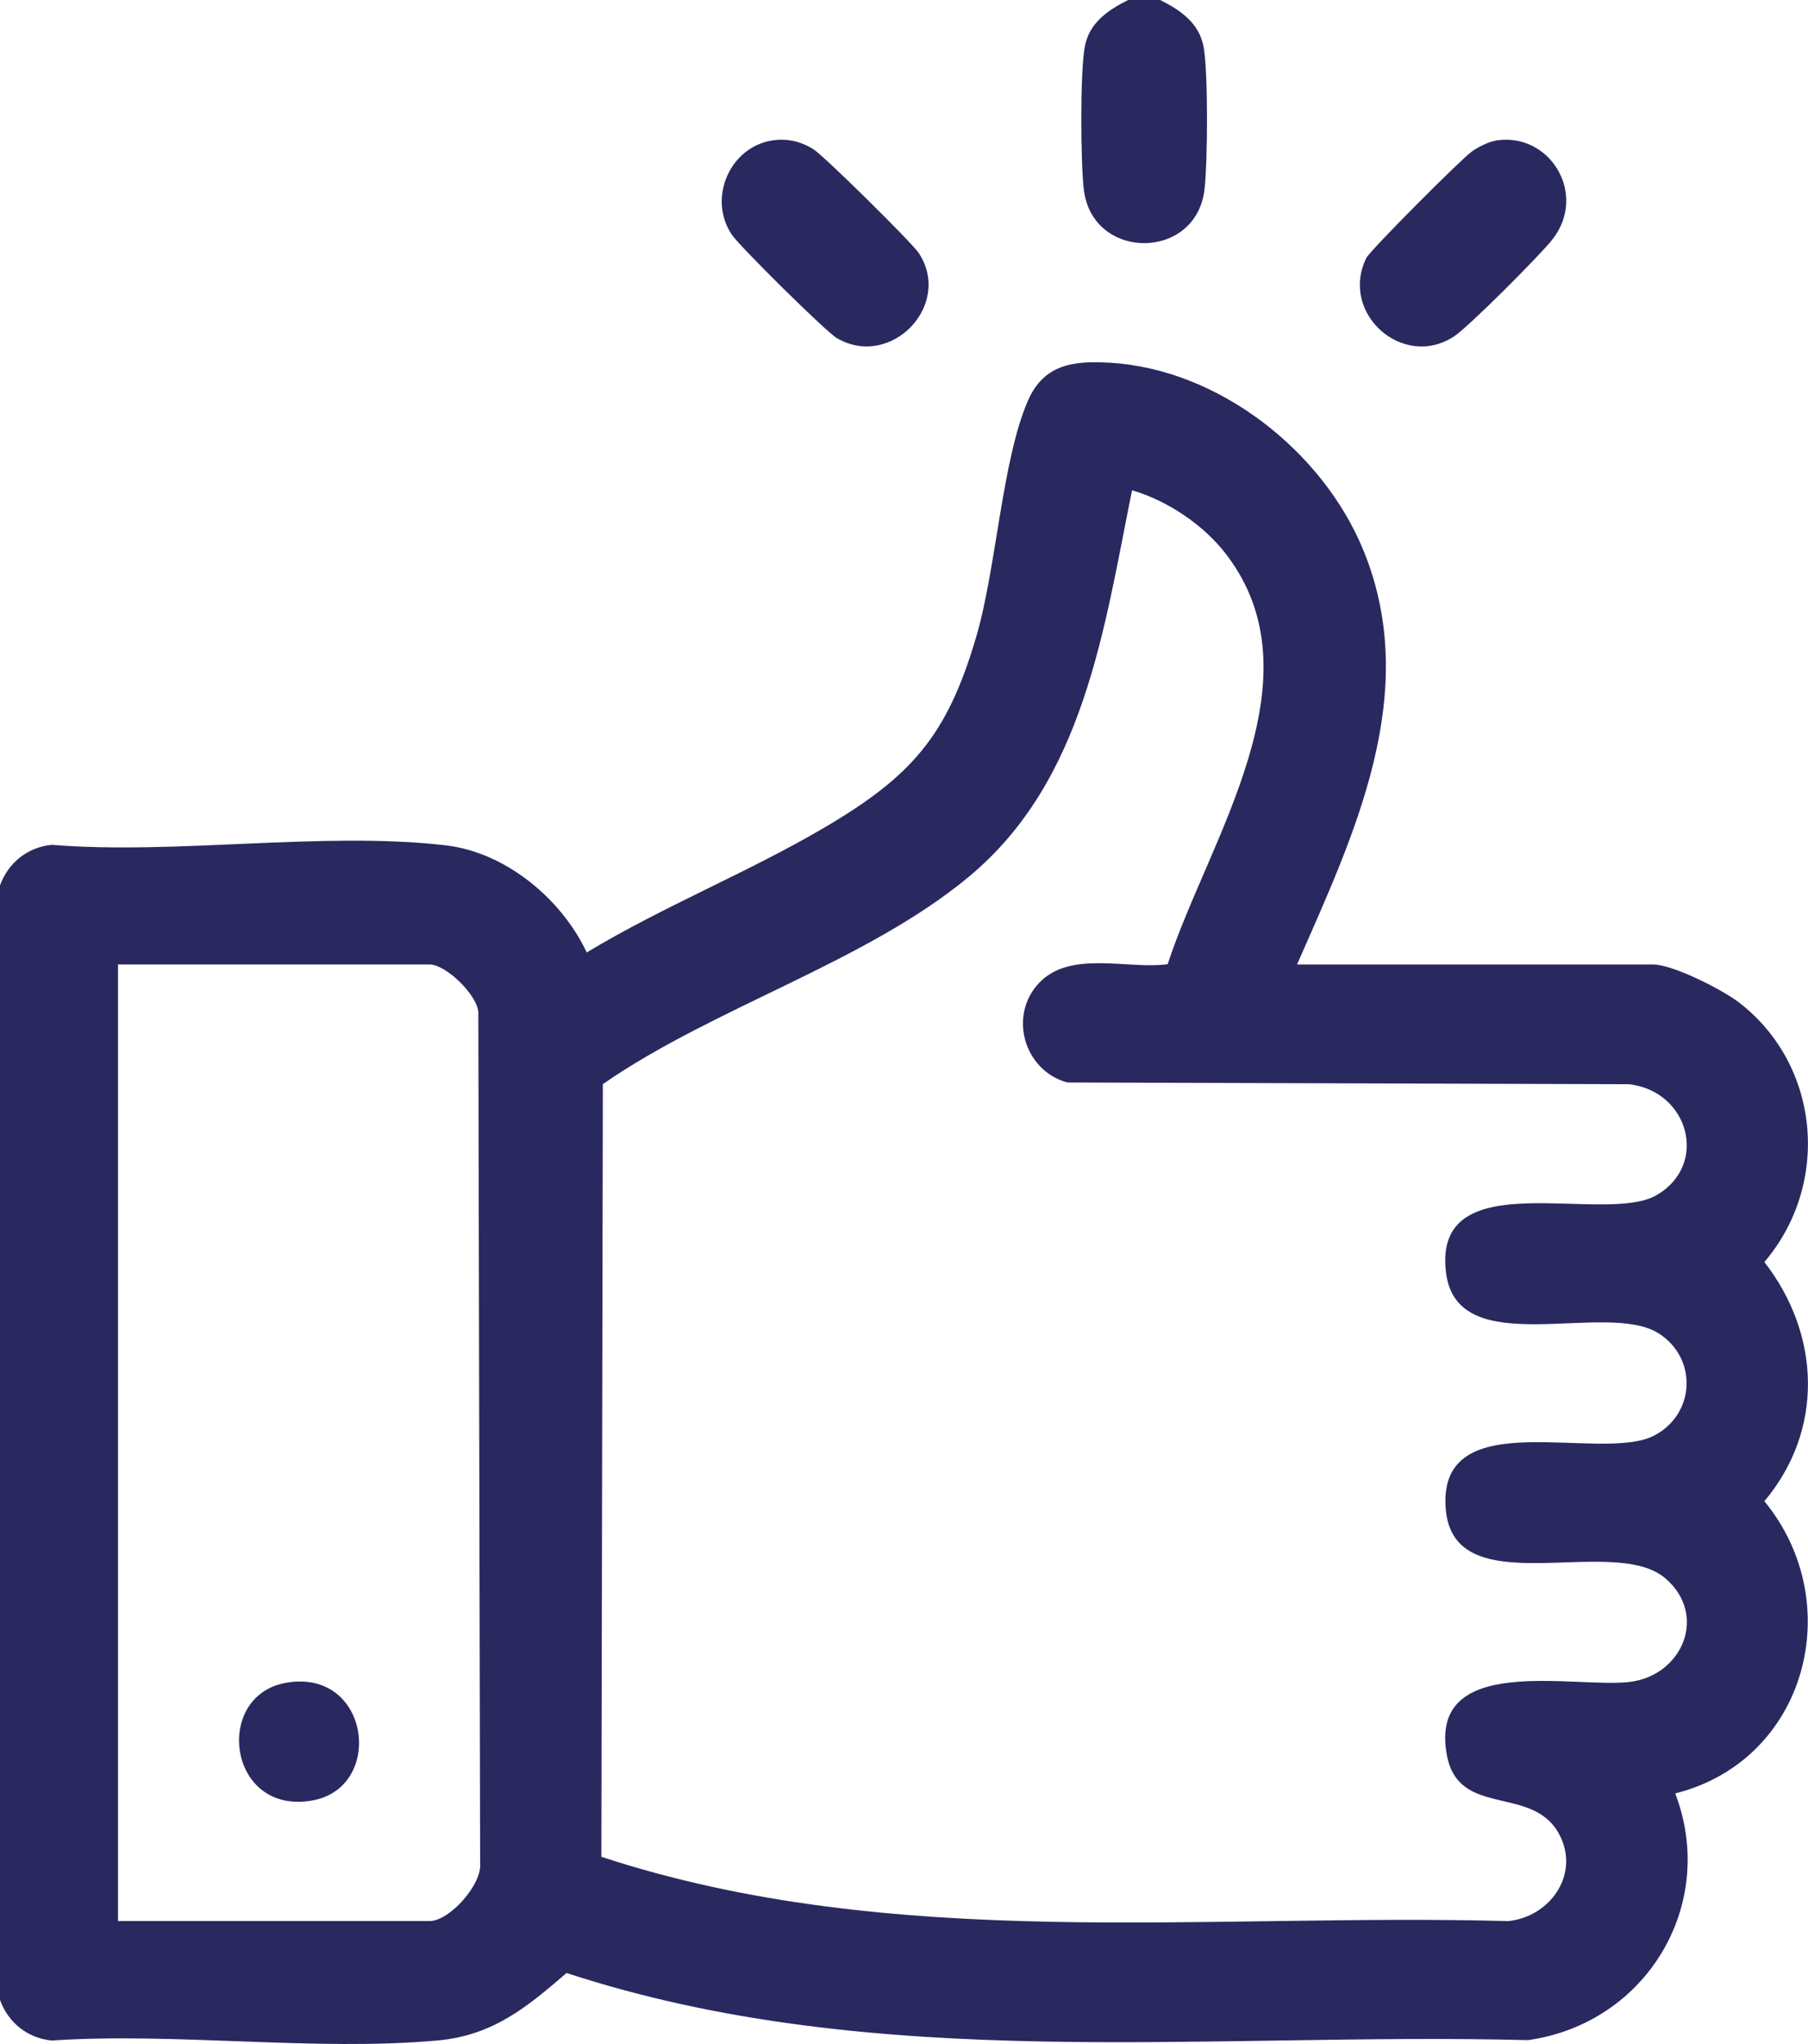 <svg width="23" height="26" viewBox="0 0 23 26" fill="none" xmlns="http://www.w3.org/2000/svg">
<g clip-path="url(#clip0_3238_4886)">
<path d="M14.759 0C15.015 0.129 15.254 0.29 15.311 0.595C15.371 0.921 15.363 2.06 15.323 2.408C15.218 3.321 13.893 3.321 13.787 2.408C13.747 2.06 13.739 0.921 13.8 0.595C13.855 0.29 14.095 0.129 14.351 0H14.761L14.759 0Z" fill="#292960"/>
<path d="M16.499 12.268H21.029C21.282 12.268 21.912 12.589 22.125 12.753C23.16 13.555 23.288 15.063 22.445 16.053C23.16 16.972 23.208 18.188 22.445 19.095C23.511 20.392 22.98 22.393 21.311 22.812C21.854 24.23 20.941 25.739 19.438 25.95C15.352 25.845 11.148 26.387 7.207 25.096C6.705 25.53 6.271 25.89 5.57 25.954C4.008 26.096 2.24 25.849 0.657 25.955C0.348 25.924 0.104 25.726 0 25.439V11.262C0.105 10.974 0.349 10.777 0.657 10.746C2.244 10.875 4.114 10.572 5.667 10.752C6.437 10.841 7.145 11.437 7.464 12.115C8.433 11.53 9.5 11.105 10.475 10.534C11.597 9.875 12.049 9.362 12.419 8.099C12.675 7.226 12.747 5.857 13.075 5.1C13.277 4.635 13.649 4.586 14.119 4.614C15.507 4.695 16.829 5.743 17.343 6.997C18.089 8.813 17.229 10.609 16.5 12.268H16.499ZM14.855 12.262C15.371 10.681 16.815 8.642 15.599 7.051C15.314 6.678 14.852 6.368 14.401 6.236C14.044 7.997 13.797 9.929 12.325 11.152C11.016 12.24 9.081 12.81 7.669 13.79L7.65 23.618C11.364 24.838 15.332 24.33 19.187 24.436C19.74 24.378 20.117 23.809 19.819 23.303C19.468 22.707 18.551 23.122 18.405 22.32C18.17 21.025 20.007 21.474 20.722 21.395C21.4 21.32 21.733 20.543 21.184 20.075C20.511 19.501 18.487 20.43 18.391 19.188C18.287 17.827 20.354 18.612 21.039 18.262C21.564 17.993 21.601 17.282 21.103 16.962C20.435 16.531 18.543 17.334 18.396 16.194C18.212 14.764 20.404 15.589 21.072 15.203C21.743 14.815 21.483 13.875 20.721 13.791L13.577 13.769C13.025 13.617 12.823 12.915 13.222 12.499C13.622 12.082 14.354 12.335 14.854 12.264L14.855 12.262ZM1.501 24.435H5.468C5.715 24.435 6.134 23.973 6.108 23.7L6.085 12.874C6.068 12.651 5.671 12.268 5.467 12.268H1.501V24.435V24.435Z" fill="#292960"/>
<path d="M9.833 1.785C10.02 1.758 10.196 1.801 10.354 1.903C10.49 1.991 11.602 3.087 11.688 3.219C12.123 3.88 11.333 4.701 10.646 4.301C10.509 4.222 9.41 3.134 9.311 2.987C8.996 2.52 9.288 1.863 9.833 1.785H9.833Z" fill="#292960"/>
<path d="M19.046 1.785C19.718 1.69 20.198 2.467 19.751 3.043C19.598 3.24 18.68 4.161 18.493 4.282C17.842 4.703 17.038 3.982 17.381 3.282C17.429 3.184 18.594 2.017 18.725 1.926C18.815 1.864 18.939 1.801 19.046 1.785H19.046Z" fill="#292960"/>
<path d="M3.637 21.405C4.708 21.214 4.901 22.737 3.972 22.902C2.9 23.093 2.707 21.571 3.637 21.405Z" fill="#292960"/>
</g>
<defs>
<clipPath id="clip0_3238_4886">
<rect width="23" height="26" fill="white"/>
</clipPath>
</defs>
</svg>
